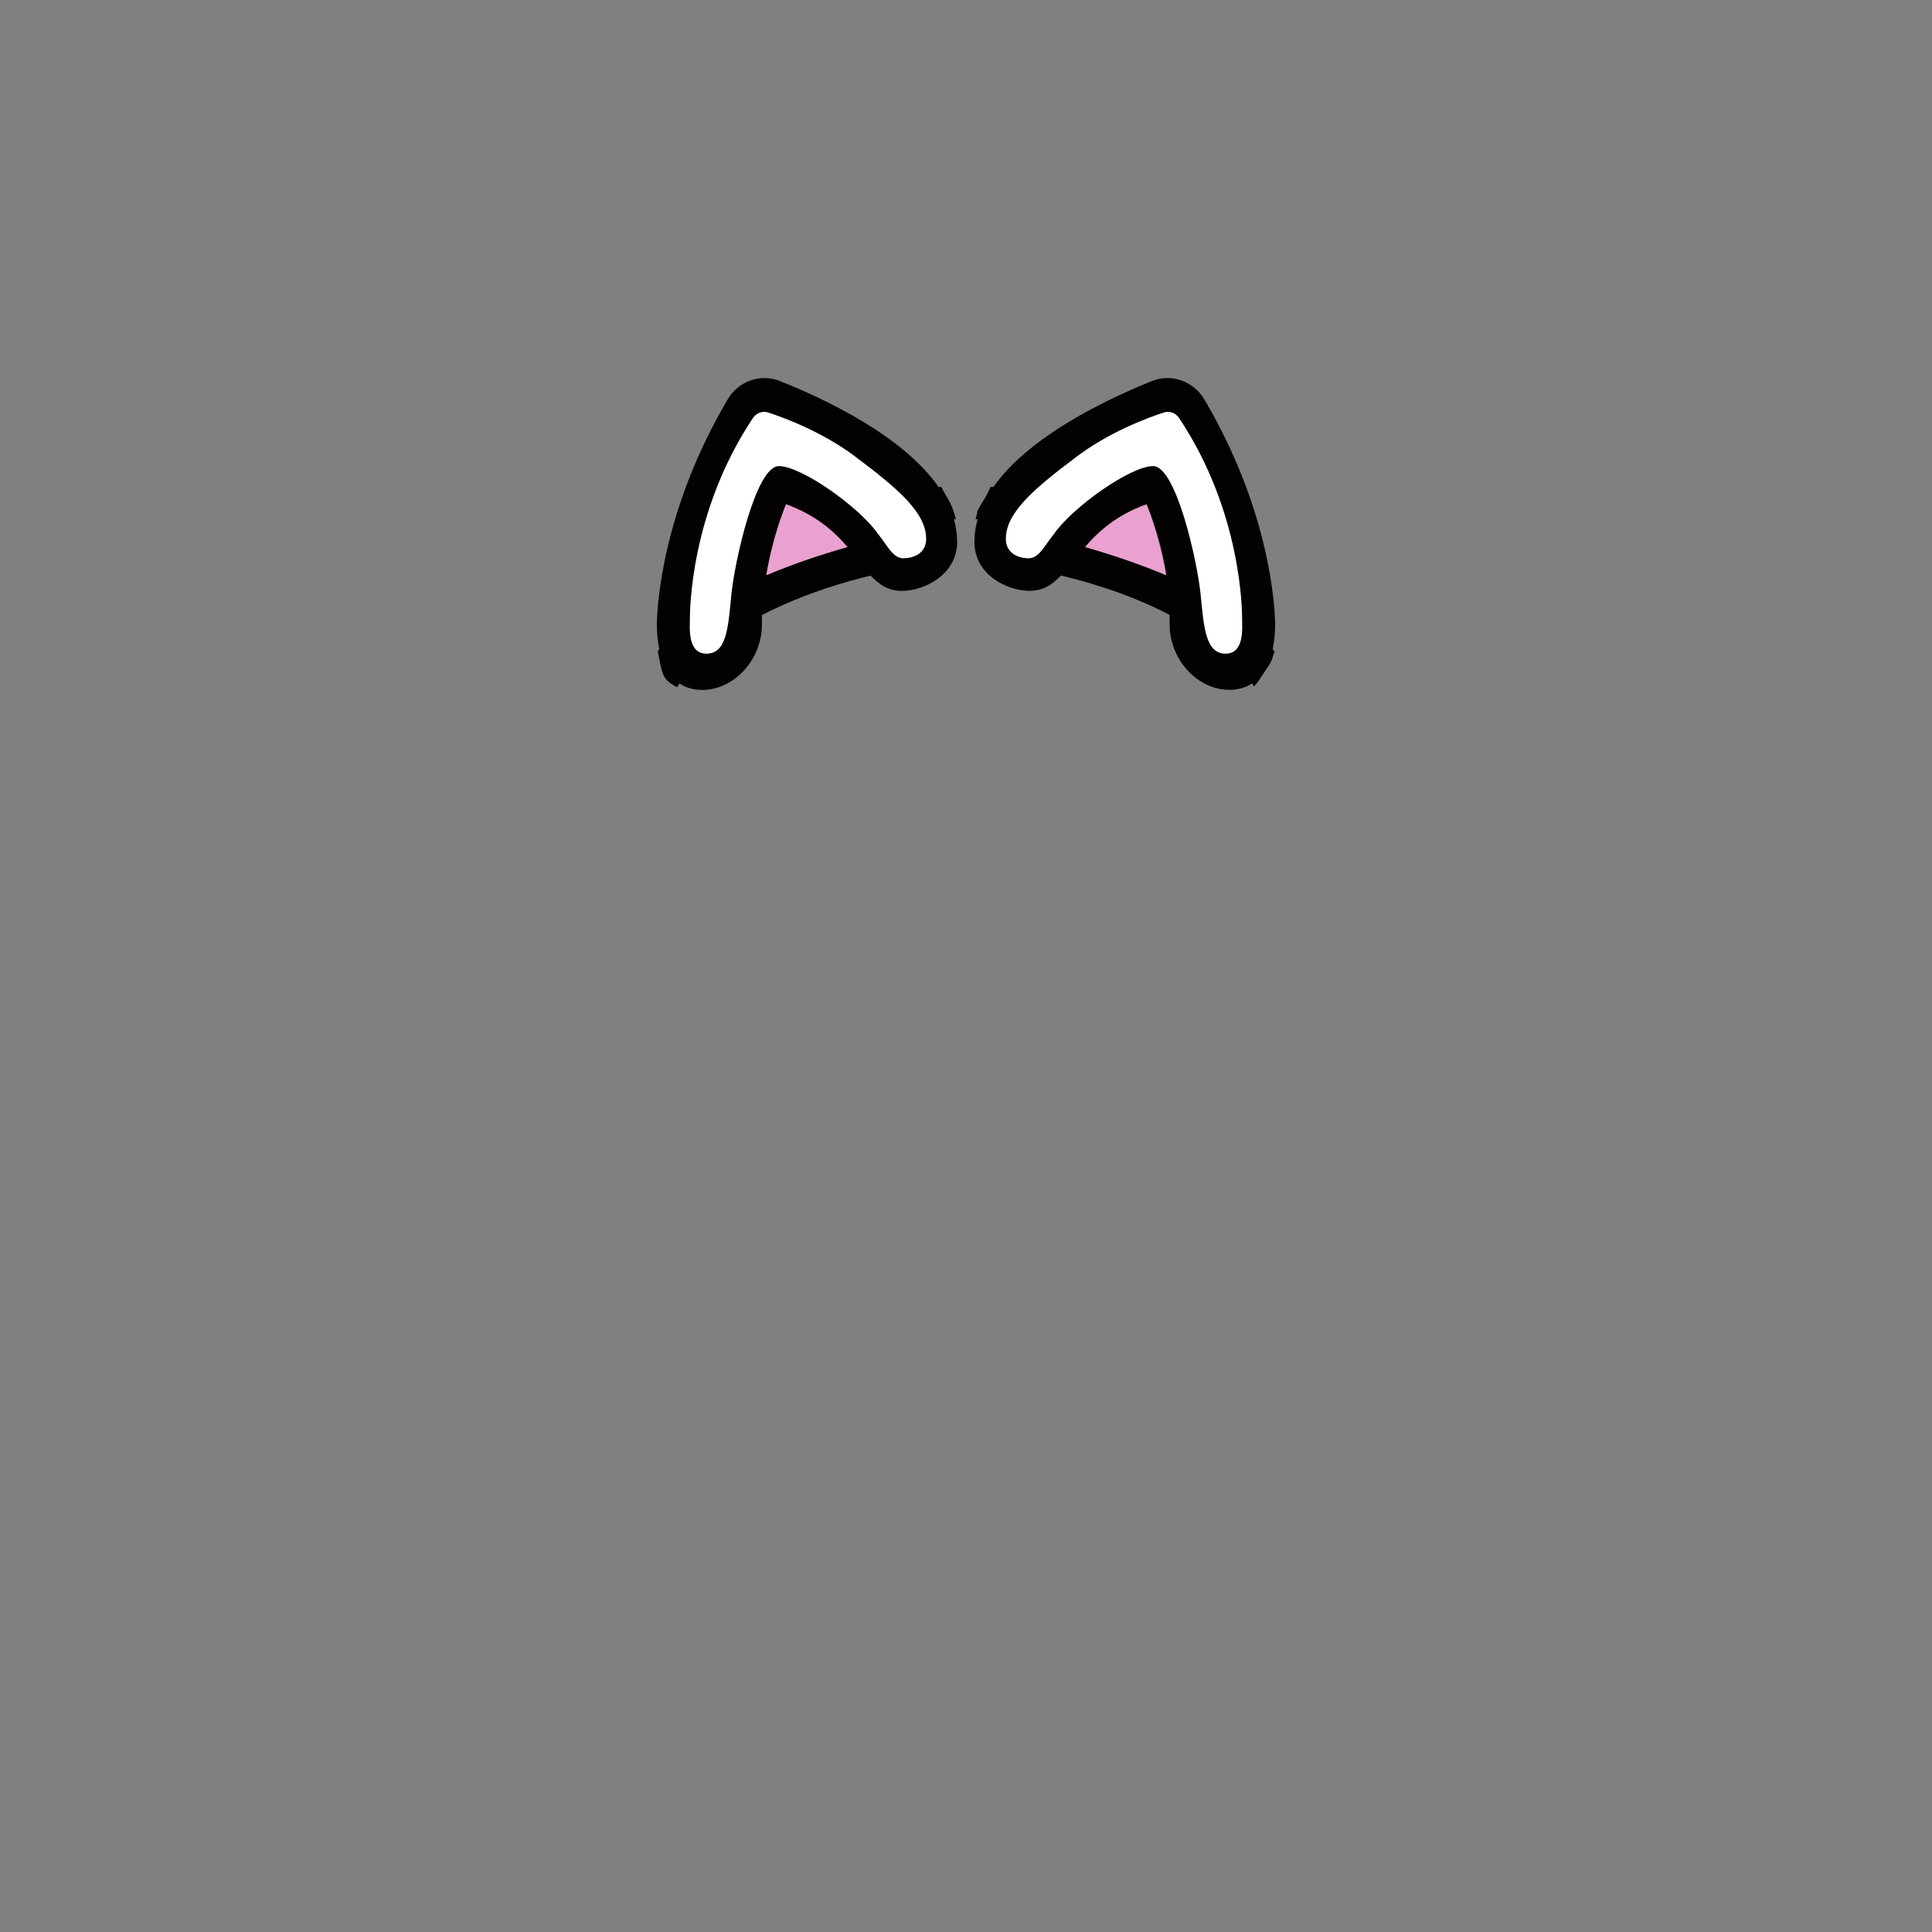 <svg xmlns="http://www.w3.org/2000/svg" viewBox="0 0 480 480">
  <rect x="0" y="0" width="480" height="480" fill="#808080" stroke="none"/>
  <g>
    <path d="M316.8,155.3c0-4.4-1.2-28.3-17.6-56.1-2.7-4.5-8.2-6.5-13.1-4.5-11.1,4.5-30.4,13.6-39.3,26.3-.25-.02-.49-.03-.73-.05-.35,.99-.85,1.92-1.4,2.84-.4,.67-.82,1.32-1.21,2-.18,.31-.34,.62-.5,.94h0v.02c-.03,.07-.07,.15-.1,.22,0,.02-.02,.05-.03,.07-.1,.65-.24,1.31-.44,1.95h.5c-.5,1.8-.8,3.7-.8,5.6,0,8.5,8.5,12.2,13.7,12.2,3.4,0,5.6-1.5,7.8-3.8,5,1.2,16.2,4.1,27,9.8v2.3c0,8.9,7,16.3,14.8,16.3,2.3,0,4.2-.6,5.7-1.6,.16,.25,.31,.5,.46,.75,.87-.91,1.51-1.89,2.25-3.05,.79-1.26,1.74-2.37,2.25-3.74,.1-.3,.19-.6,.27-.91,.08-.32,.22-.61,.38-.88-.17-.22-.33-.45-.5-.67,.4-2,.6-4.1,.6-6Zm-47.2-19.4c3.4-3.8,7.8-7.9,15.3-10.6,0,0,3.2,7.3,4.9,17.6-6.7-2.8-13.6-5.1-20.2-7Z" fill="#040200" />
    <path d="M237.49,129c-.37-1.6-.9-3.08-1.69-4.55-.63-1.19-1.37-2.3-1.96-3.49-.22,.02-.45,.03-.64,.05-8.8-12.7-28.1-21.8-39.3-26.3-4.9-2-10.5,0-13.1,4.5-16.4,27.8-17.6,51.7-17.6,56.1,0,1.9,.2,4,.6,6-.13,.16-.25,.34-.38,.5,.42,1.89,.64,3.94,1.33,5.7,.63,1.62,1.98,2.47,3.47,3.21,.19-.31,.38-.61,.58-.91,1.5,1,3.4,1.6,5.7,1.6,7.8,0,14.8-7.4,14.8-16.3v-2.3c10.8-5.6,22-8.6,27-9.8,2.2,2.3,4.5,3.8,7.8,3.8,5.2,0,13.7-3.8,13.7-12.2,0-1.9-.3-3.8-.8-5.6h.49Zm-47.09,13.9c1.7-10.3,4.9-17.6,4.9-17.6,7.5,2.7,11.9,6.8,15.3,10.6-6.7,1.9-13.6,4.2-20.2,7Z" fill="#040200" />
    <path d="M210.5,135.9c-6.6,1.9-13.5,4.2-20.1,7,1.7-10.2,4.9-17.6,4.9-17.6,7.4,2.7,11.9,6.7,15.2,10.6Z" fill="#eaa1d0" />
    <g>
      <path d="M175.5,162.4c-4.7,0-4.1-6.4-4.1-8.4s0-26.7,15.7-50.2c.8-1.2,2.4-1.8,3.8-1.3,4.3,1.4,13.8,5,21.8,11.1,10.8,8.1,17.4,13.9,17.4,20.3,0,3.2-2.6,4.8-5.7,4.8-2.6,0-4-3.3-6.3-6.1-4.5-6.5-18.9-16.8-24.6-16.8s-11,23.7-11.8,32-1.2,14.6-6.2,14.6Z" fill="#fff" />
      <path d="M304.5,162.4c4.7,0,4.1-6.4,4.1-8.4s0-26.7-15.7-50.2c-.8-1.2-2.4-1.8-3.8-1.3-4.3,1.4-13.8,5-21.8,11.1-10.8,8.1-17.4,13.9-17.4,20.3,0,3.2,2.6,4.8,5.7,4.8,2.6,0,4-3.3,6.3-6.1,4.5-6.5,18.9-16.8,24.6-16.8s11,23.7,11.8,32c.8,8.3,1.3,14.6,6.2,14.6Z" fill="#fff" />
    </g>
    <path d="M269.6,135.9c6.6,1.9,13.5,4.2,20.1,7-1.7-10.2-4.9-17.6-4.9-17.6-7.4,2.7-11.9,6.7-15.2,10.6Z" fill="#eaa1d0" />
  </g>
</svg>